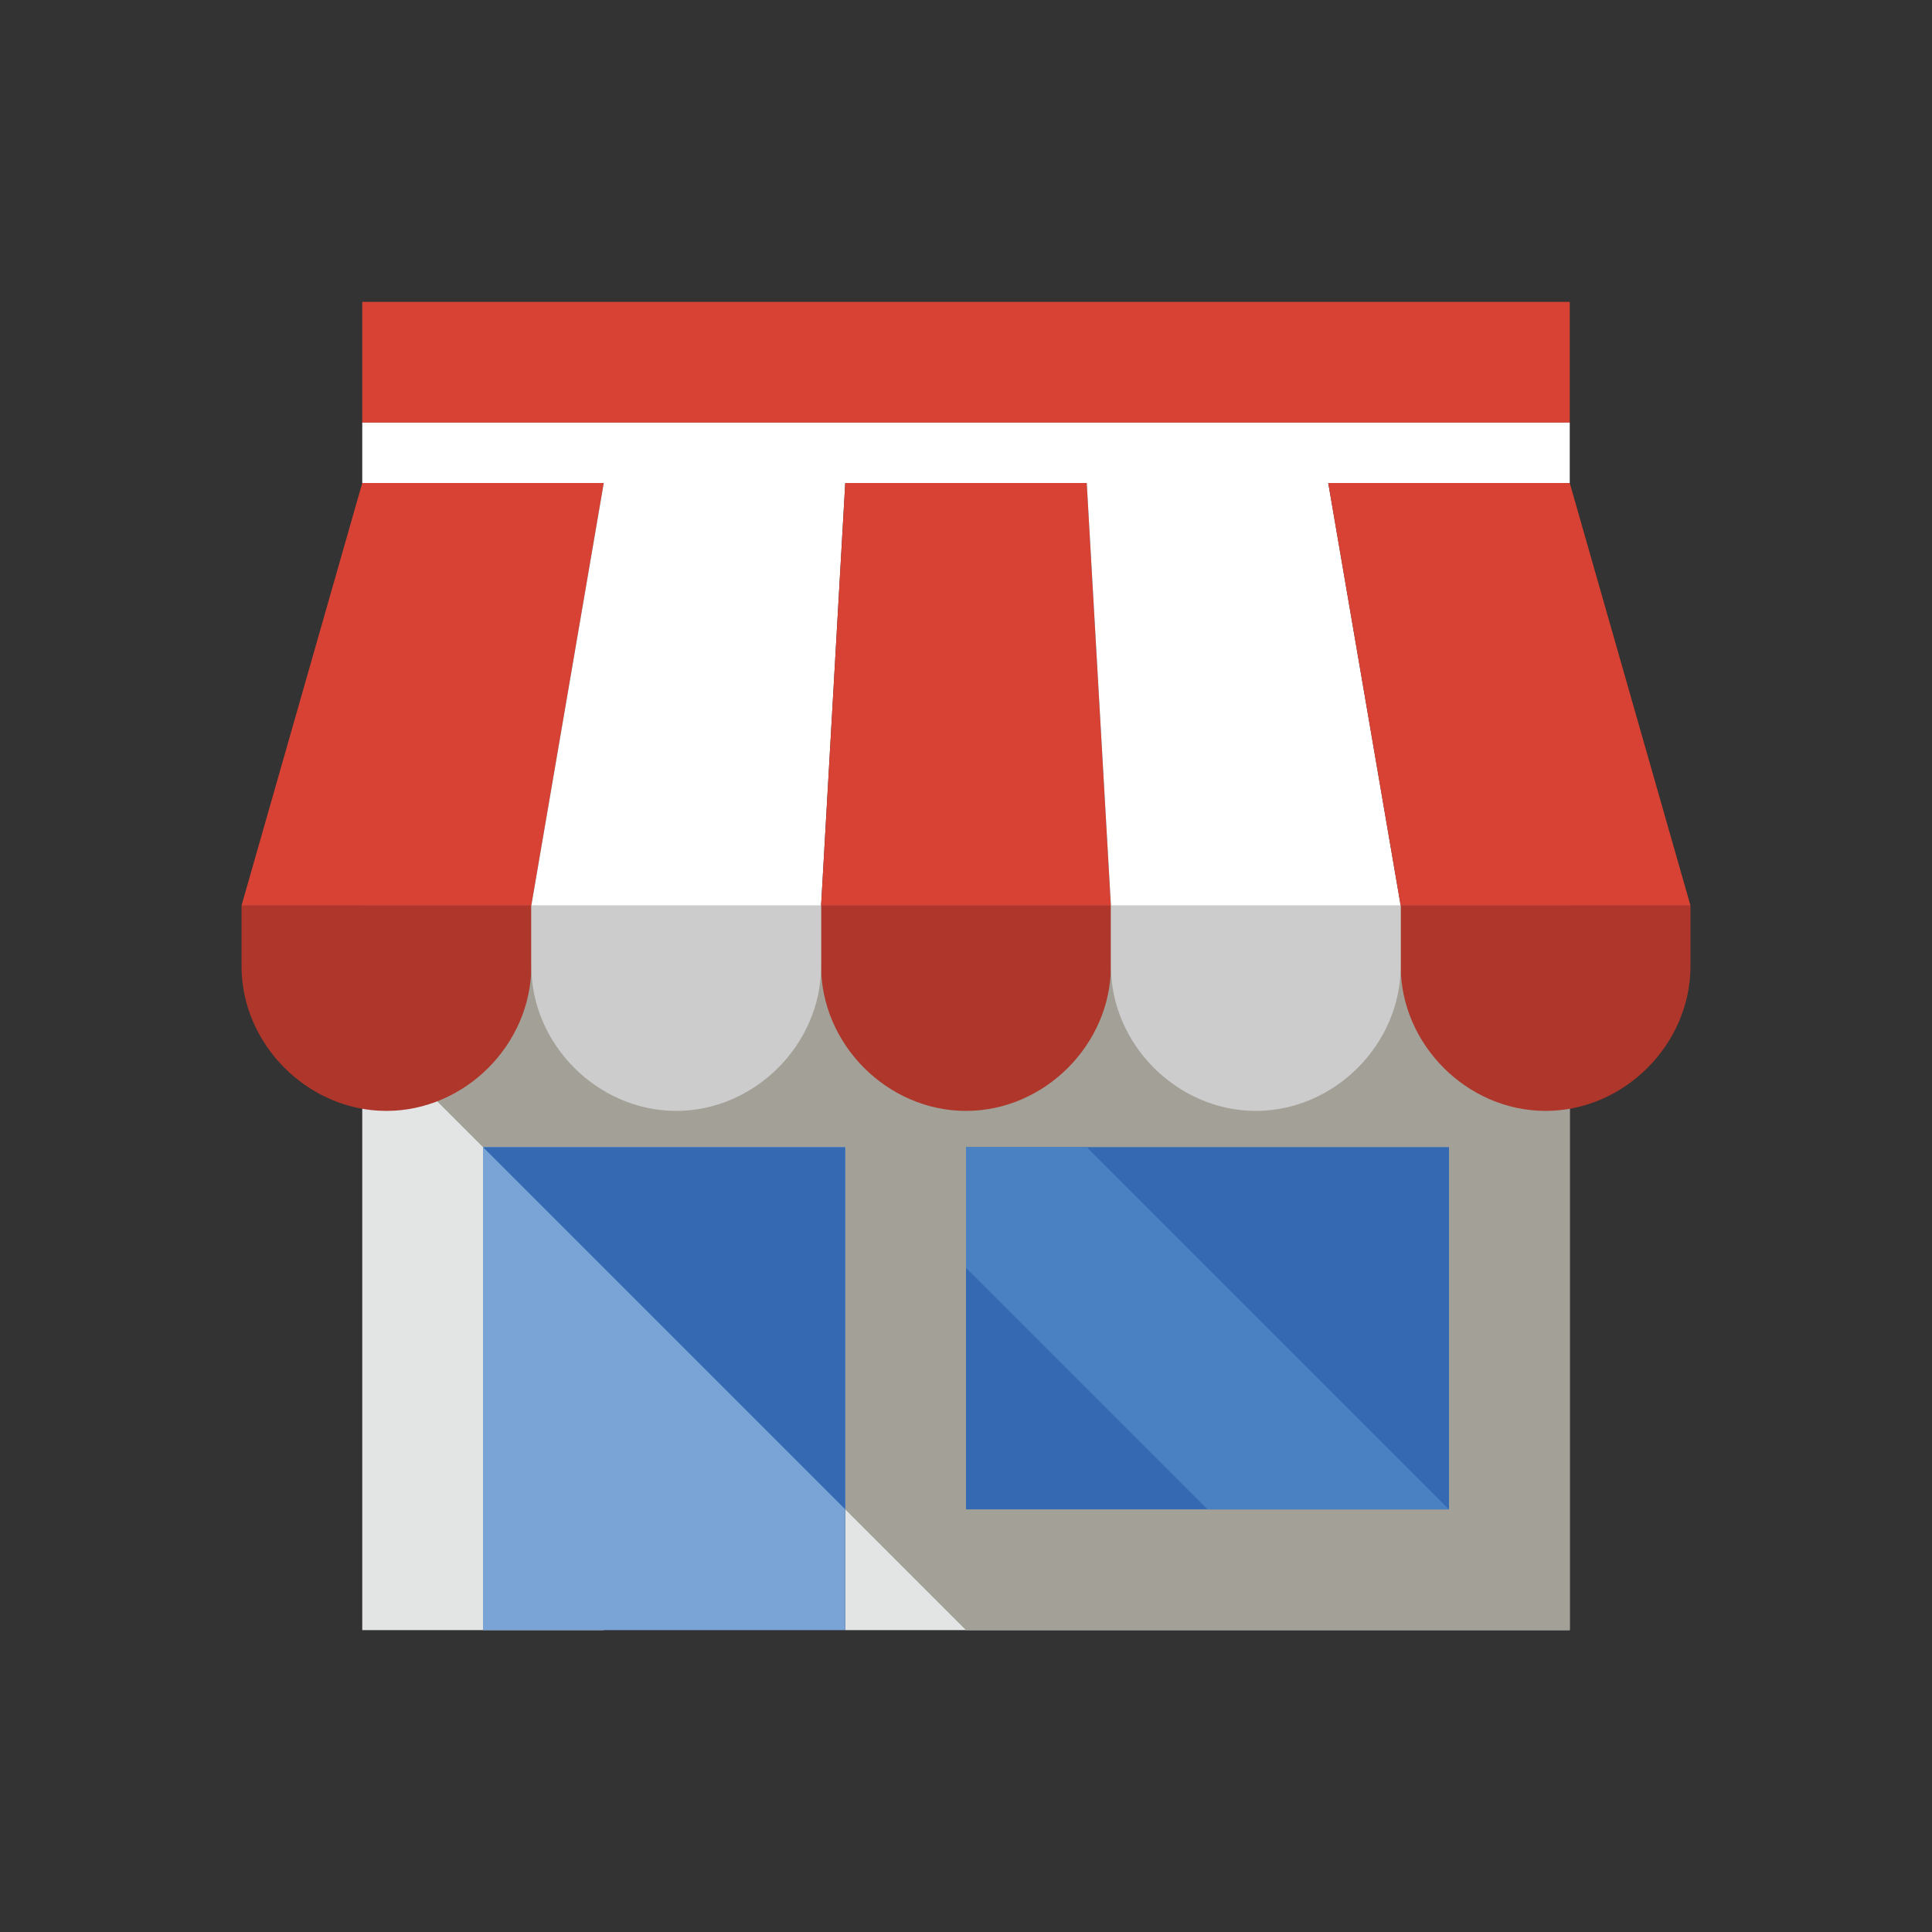 <?xml version="1.0" ?><svg enable-background="new 0 0 64 64" height="64px" id="Layer_1" version="1.1" viewBox="0 0 64 64" width="64px" xml:space="preserve" xmlns="http://www.w3.org/2000/svg" xmlns:xlink="http://www.w3.org/1999/xlink"><rect x="0" y="0" width="64" height="64" fill="#333333" stroke="none"/><path d="M12,54h8V38h8v16h24V30H12V54z" fill="#E3E5E5"/><polygon fill="#A2A097" points="12,30 12,34 32,54 52,54 52,30 "/><rect fill="#7AA3D6" height="16" width="12" x="16" y="38"/><polygon fill="#3569B2" points="16,38 28,50 28,38 "/><rect fill="#3569B2" height="12" width="16" x="32" y="38"/><rect fill="#D84234" height="4" width="40" x="12" y="10"/><polygon fill="#4981C3" points="32,38 32,42 40,50 48,50 44,46 36,38 "/><polygon fill="#D84234" points="20,16 12,16 8,30 17.6,30 "/><polygon fill="#FFFFFF" points="28,16 20,16 17.6,30 27.2,30 "/><polygon fill="#D84234" points="36,16 28,16 27.2,30 36.8,30 "/><polygon fill="#FFFFFF" points="44,16 36,16 36.8,30 46.4,30 "/><polygon fill="#D84234" points="52,16 44,16 46.4,30 56,30 "/><path d="M17.6,32c0,2.6-2.2,4.8-4.8,4.8S8,34.6,8,32v-2h9.6V32z" fill="#AE362B"/><path d="M36.8,32c0,2.6-2.2,4.8-4.8,4.8s-4.8-2.2-4.8-4.8v-2h9.6L36.8,32z" fill="#AE362B"/><path d="M56,32c0,2.6-2.2,4.8-4.8,4.8s-4.8-2.2-4.8-4.8v-2H56V32z" fill="#AE362B"/><path d="M27.2,32c0,2.6-2.2,4.8-4.8,4.8s-4.8-2.2-4.8-4.8v-2h9.6V32z" fill="#CDCCCC"/><path d="M46.4,32c0,2.6-2.2,4.8-4.8,4.8s-4.8-2.2-4.8-4.8v-2h9.6V32z" fill="#CDCCCC"/><rect fill="#FFFFFF" height="2" width="40" x="12" y="14"/></svg>